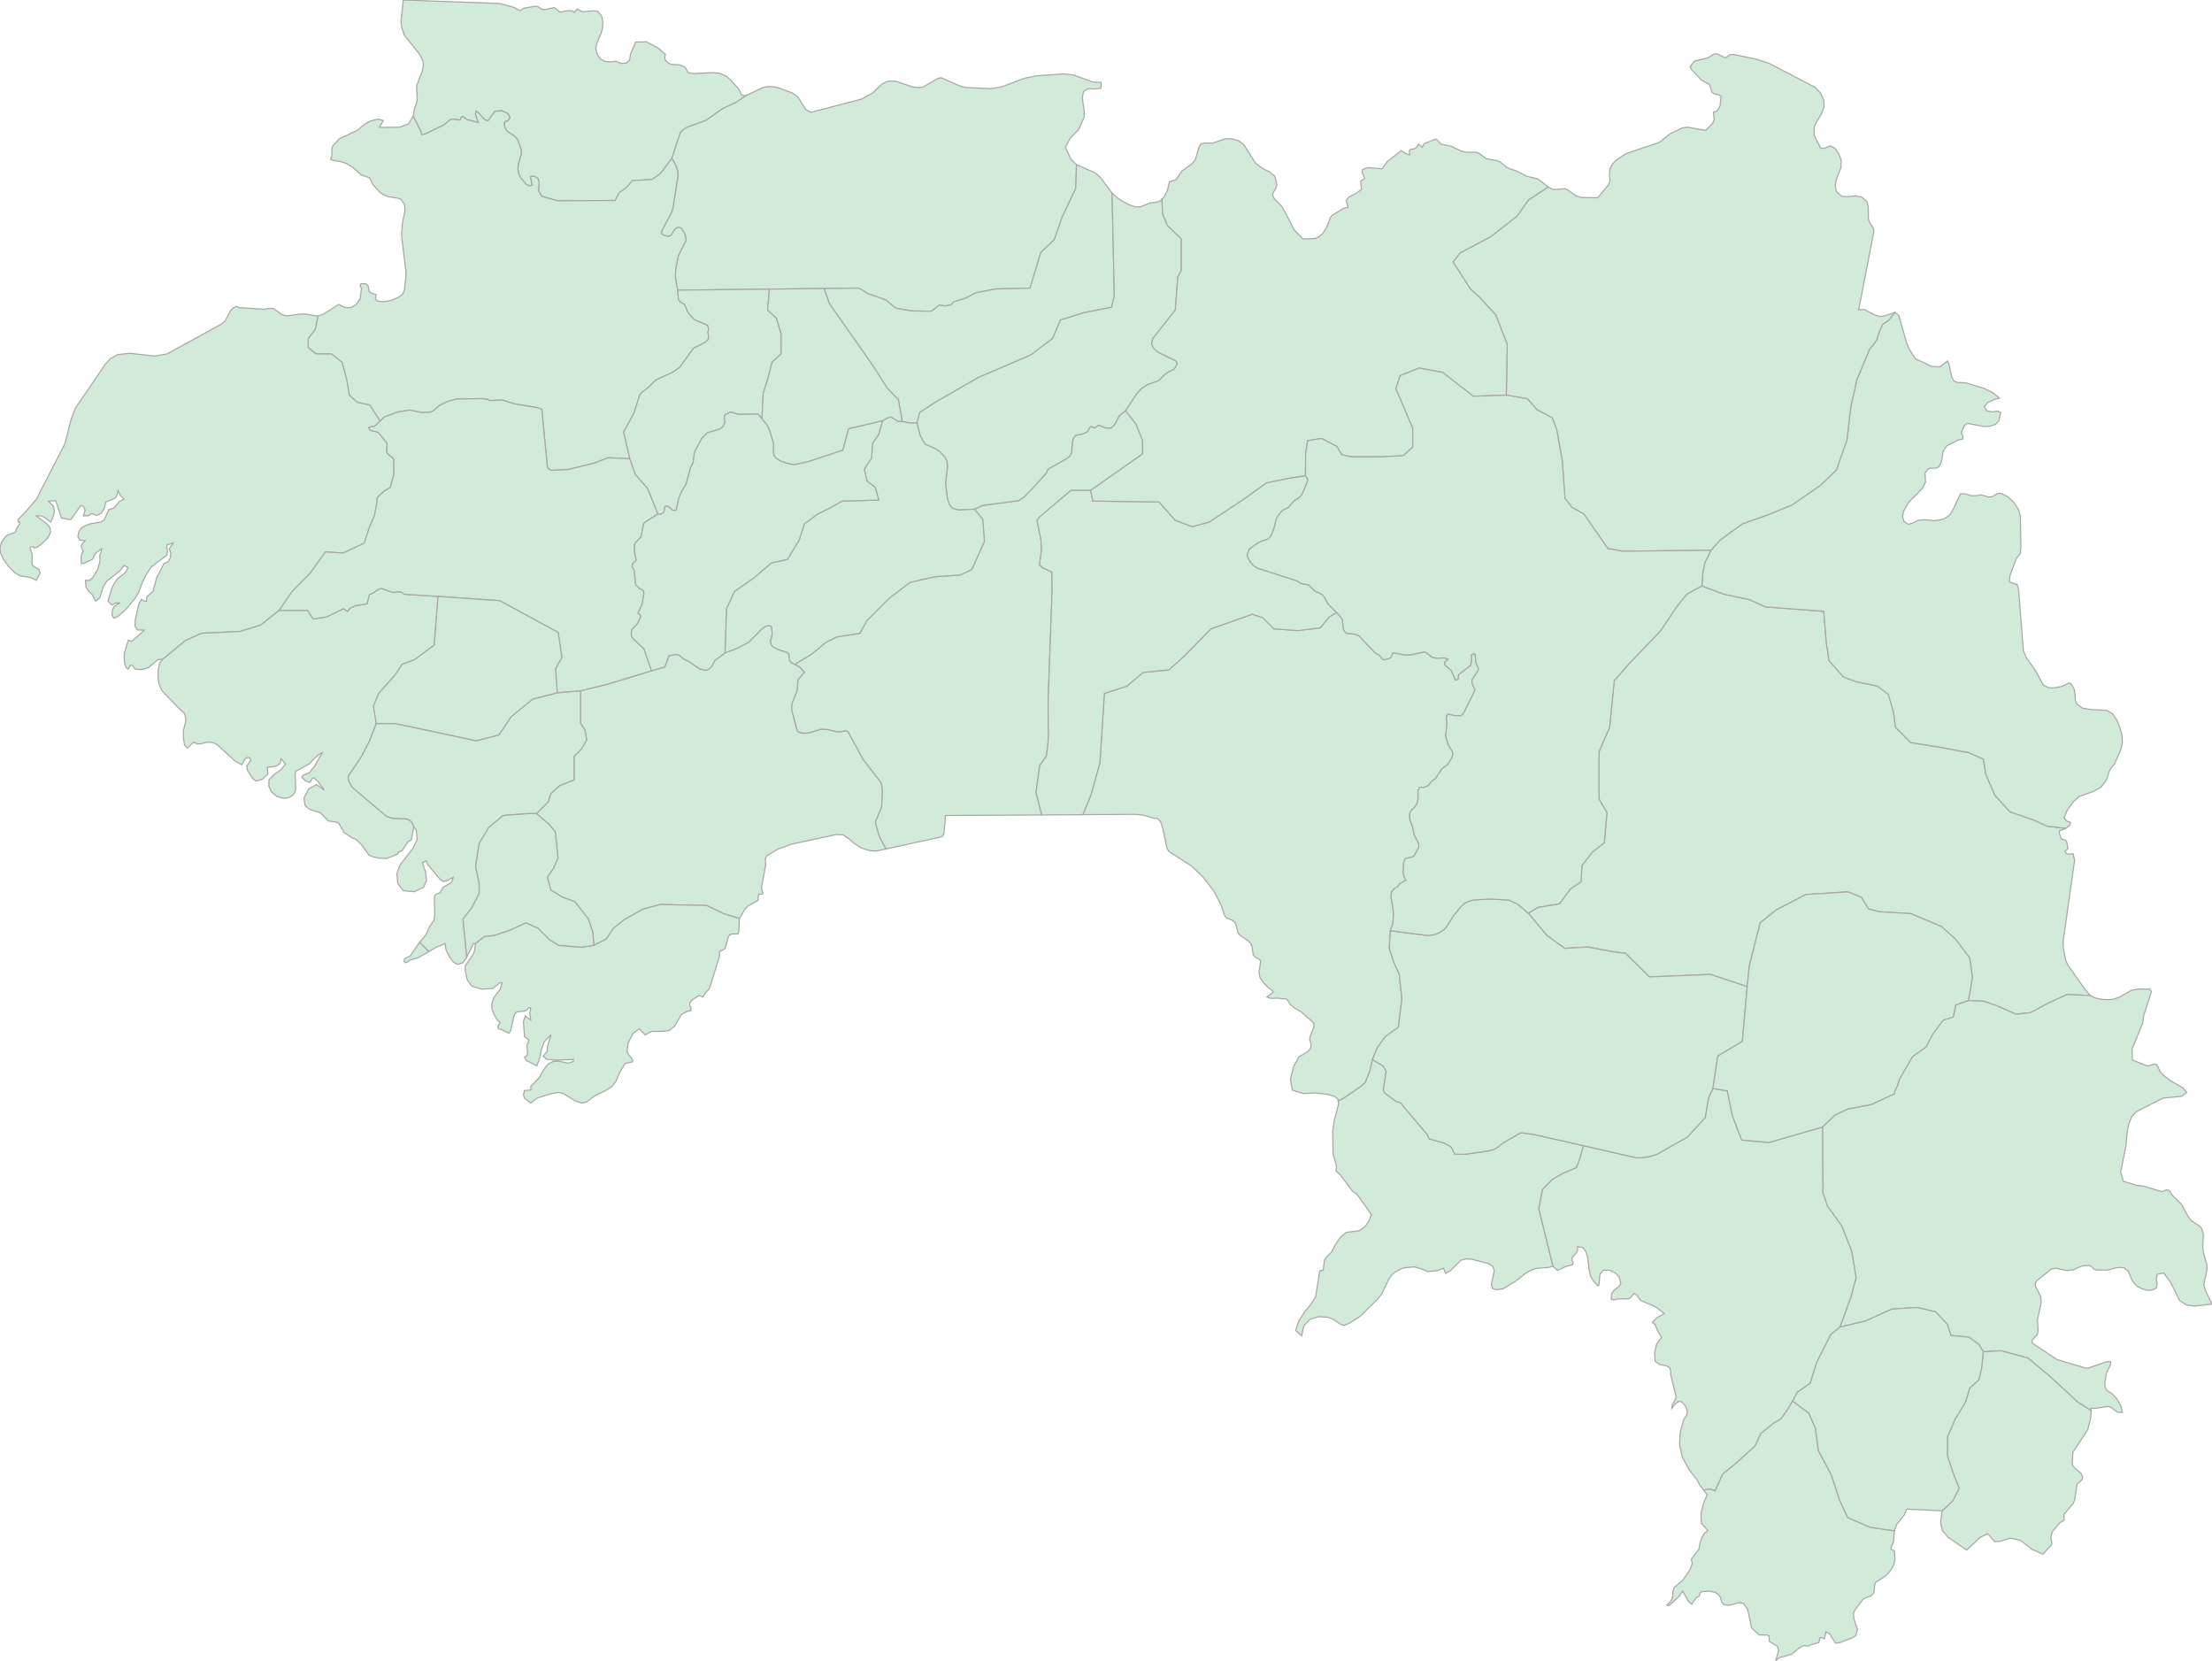 <svg xmlns="http://www.w3.org/2000/svg" xmlns:xlink="http://www.w3.org/1999/xlink" width="500.0" height="375.327" viewBox="0.0 0.0 500.0 375.327" preserveAspectRatio="xMinYMin meet"><g transform="matrix(1,0,0,-1,0,375.327)"><g><g><path fill-rule="evenodd" fill="#D2EBD9" stroke="#A6A6A6" stroke-width="0.25" opacity="1" d="M 244.774,191.211 L 256.676,191.286 L 258.376,191.098 L 260.676,190.422 L 261.626,190.31 L 262.326,189.672 L 262.826,188.133 L 263.776,183.628 L 264.276,182.84 L 269.277,179.649 L 272.027,176.984 L 274.377,173.944 L 275.978,170.866 L 276.778,168.539 L 277.178,167.9 L 278.678,167.262 L 279.078,166.887 L 279.378,166.361 L 279.828,164.56 L 280.328,163.922 L 282.078,162.72 L 282.728,162.045 L 282.978,161.444 L 283.278,159.567 L 283.778,158.967 L 284.478,158.629 L 284.978,158.179 L 284.578,155.513 L 284.828,154.312 L 285.579,153.261 L 286.579,152.173 L 287.629,151.46 L 287.779,151.084 L 286.379,149.996 L 287.229,149.695 L 288.879,149.733 L 290.879,149.508 L 291.679,148.306 L 292.479,147.593 L 294.079,146.655 L 296.93,144.14 L 297.03,143.277 L 296.08,140.912 L 296.08,140.311 L 296.38,139.148 L 296.28,138.547 L 295.73,137.721 L 293.629,136.482 L 292.429,134.343 L 291.679,131.415 L 292.129,128.938 L 294.579,128.187 L 297.38,128.3 L 300.03,127.999 L 301.63,127.549 L 302.43,126.911 L 302.48,126.46 L 303.93,127.249 L 307.681,129.839 L 308.631,130.702 L 309.631,133.217 L 310.231,135.844 L 311.381,138.66 L 313.231,141.137 L 316.082,143.164 L 316.882,149.545 L 316.282,155.101 L 315.032,157.953 L 314.031,161.031 L 314.281,164.973 L 314.831,166.549 L 314.981,168.276 L 314.981,169.252 L 314.431,172.593 L 314.531,173.756 L 315.182,174.507 L 315.882,174.92 L 316.432,175.595 L 317.782,176.384 L 317.382,177.172 L 317.182,178.11 L 317.282,180.288 L 317.482,180.963 L 317.782,181.339 L 319.032,181.564 L 319.632,181.864 L 320.732,183.929 L 320.682,184.754 L 319.682,186.594 L 319.282,188.583 L 318.682,190.085 L 318.632,191.473 L 319.082,192.262 L 319.682,192.75 L 320.382,193.876 L 320.582,195.039 L 320.532,196.616 L 320.882,197.404 L 321.932,197.367 L 322.832,197.779 L 323.682,198.793 L 324.482,199.356 L 325.933,201.571 L 327.233,202.509 L 328.233,204.123 L 328.383,204.761 L 328.283,205.55 L 327.333,207.013 L 326.783,208.965 L 327.083,211.668 L 326.933,213.432 L 327.333,213.92 L 328.783,213.582 L 330.083,213.545 L 330.533,213.77 L 330.983,214.408 L 333.183,218.875 L 333.383,219.551 L 332.733,220.902 L 332.733,221.653 L 334.133,223.83 L 334.183,224.318 L 333.633,225.556 L 333.433,227.433 L 333.133,227.621 L 332.583,227.283 L 332.633,226.157 L 332.433,224.956 L 329.683,222.854 L 329.583,221.84 L 328.983,221.615 L 328.083,223.755 L 326.633,224.993 L 326.533,225.594 L 327.333,226.345 L 326.433,226.645 L 324.632,226.57 L 323.632,226.833 L 322.482,227.771 L 321.932,227.996 L 318.832,227.321 L 317.532,227.321 L 314.881,227.809 L 314.381,226.758 L 313.881,226.457 L 312.681,226.195 L 311.781,227.246 L 310.731,227.846 L 307.231,231.6 L 306.231,232.013 L 304.38,232.2 L 304.08,232.426 L 303.68,233.101 L 303.43,235.241 L 303.03,235.917 L 302.13,236.892 L 300.48,235.917 L 298.43,233.439 L 293.379,232.801 L 287.929,233.214 L 285.479,235.691 L 283.078,236.517 L 273.727,233.214 L 267.877,227.246 L 264.226,223.942 L 258.376,223.342 L 254.725,220.264 L 249.625,218.612 L 248.625,202.96 L 246.625,195.753 L 244.774,191.211 z" /><path fill-rule="evenodd" fill="#D2EBD9" stroke="#A6A6A6" stroke-width="0.25" opacity="1" d="M 200.27,183.441 L 198.77,186.331 L 197.97,188.996 L 197.92,189.634 L 199.17,192.599 L 199.32,193.313 L 199.47,196.653 L 199.22,198.38 L 195.12,203.673 L 191.719,209.941 L 191.219,210.167 L 189.869,209.941 L 188.869,210.016 L 187.019,210.467 L 185.619,210.542 L 182.968,209.716 L 181.668,209.603 L 180.518,209.866 L 180.218,210.167 L 178.968,214.859 L 178.968,215.797 L 179.118,216.548 L 180.218,219.288 L 180.368,221.653 L 181.868,223.417 L 180.718,224.618 L 179.668,225.181 L 178.818,225.594 L 178.468,226.157 L 178.318,227.508 L 177.818,227.921 L 175.918,228.522 L 174.617,229.197 L 174.267,229.761 L 174.167,230.474 L 174.567,231.9 L 174.417,233.664 L 173.967,233.965 L 173.067,233.777 L 172.317,233.289 L 169.167,230.136 L 166.567,228.785 L 163.866,227.771 L 161.566,226.044 L 160.816,224.618 L 160.266,224.093 L 159.516,223.83 L 158.166,224.168 L 155.716,225.819 L 154.615,226.382 L 153.515,227.246 L 152.865,227.433 L 151.215,227.133 L 150.265,224.581 L 147.265,223.717 L 137.264,220.677 L 131.213,219.213 L 131.213,211.818 L 132.213,210.354 L 132.613,208.102 L 131.413,206.038 L 129.763,204.386 L 129.763,199.056 L 126.513,197.817 L 124.512,195.978 L 123.912,194.101 L 121.262,191.436 L 124.112,188.996 L 125.513,187.344 L 126.113,181.376 L 125.113,179.124 L 123.712,177.059 L 124.512,174.169 L 127.163,172.555 L 129.963,171.504 L 133.013,167.6 L 134.013,164.522 L 134.213,161.669 L 137.064,163.096 L 138.664,165.536 L 141.314,167.6 L 145.365,169.852 L 149.215,170.903 L 159.716,170.678 L 163.566,168.839 L 167.117,167.713 L 168.417,169.89 L 169.017,170.528 L 171.367,171.842 L 171.417,172.93 L 171.567,173.268 L 172.217,173.231 L 172.467,173.381 L 172.117,174.695 L 173.067,179.762 L 173.017,181.376 L 173.417,181.977 L 175.818,183.403 L 178.868,184.529 L 189.019,186.706 L 190.569,186.631 L 191.769,185.843 L 193.019,184.754 L 194.619,183.741 L 195.87,183.29 L 196.97,183.028 L 198.12,182.99 L 200.27,183.441 z" /><path fill-rule="evenodd" fill="#D2EBD9" stroke="#A6A6A6" stroke-width="0.25" opacity="1" d="M 235.474,191.136 L 234.173,196.24 L 235.024,202.284 L 236.524,204.461 L 236.974,208.14 L 236.924,217.036 L 237.824,241.922 L 237.774,246.051 L 235.674,246.99 L 234.973,247.665 L 235.424,250.931 L 235.324,253.146 L 234.423,257.725 L 234.973,258.476 L 242.074,264.482 L 246.525,264.482 L 258.276,272.74 L 258.276,275.78 L 256.776,279.496 L 254.425,282.499 L 253.025,281.411 L 251.875,279.271 L 251.125,278.595 L 250.025,278.595 L 248.325,279.234 L 247.425,278.595 L 246.675,278.971 L 246.275,278.671 L 246.025,278.07 L 245.625,277.657 L 244.574,277.207 L 243.174,276.944 L 242.674,276.381 L 242.424,275.555 L 242.224,273.115 L 241.874,272.289 L 241.174,271.726 L 236.874,269.286 L 236.474,268.386 L 233.373,264.932 L 231.473,263.018 L 230.323,262.192 L 222.122,261.103 L 220.272,260.24 L 222.122,257.95 L 222.522,252.996 L 219.672,246.614 L 217.022,245.376 L 211.171,244.963 L 205.721,243.724 L 200.87,240.008 L 195.97,235.091 L 194.369,232.2 L 189.119,231.375 L 186.669,230.136 L 183.418,227.471 L 179.668,225.181 L 180.718,224.618 L 181.868,223.417 L 180.368,221.653 L 180.218,219.288 L 179.118,216.548 L 178.968,215.797 L 178.968,214.859 L 180.218,210.167 L 180.518,209.866 L 181.668,209.603 L 182.968,209.716 L 185.619,210.542 L 187.019,210.467 L 188.869,210.016 L 189.869,209.941 L 191.219,210.167 L 191.719,209.941 L 195.12,203.673 L 199.22,198.38 L 199.47,196.653 L 199.32,193.313 L 199.17,192.599 L 197.92,189.634 L 197.97,188.996 L 198.77,186.331 L 200.27,183.441 L 212.921,186.218 L 213.371,186.856 L 213.721,191.023 L 235.474,191.136 z" /><path fill-rule="evenodd" fill="#D2EBD9" stroke="#A6A6A6" stroke-width="0.25" opacity="1" d="M 244.774,191.211 L 246.625,195.753 L 248.625,202.96 L 249.625,218.612 L 254.725,220.264 L 258.376,223.342 L 264.226,223.942 L 267.877,227.246 L 273.727,233.214 L 283.078,236.517 L 285.479,235.691 L 287.929,233.214 L 293.379,232.801 L 298.43,233.439 L 300.48,235.917 L 302.13,236.892 L 300.23,238.769 L 299.38,240.346 L 298.78,241.021 L 297.13,241.81 L 295.78,243.161 L 294.029,243.461 L 293.179,244.062 L 284.228,246.915 L 283.328,247.515 L 282.778,248.116 L 282.028,249.392 L 281.928,250.03 L 282.428,251.269 L 284.178,252.508 L 285.079,252.996 L 286.529,253.446 L 286.979,253.821 L 287.429,254.497 L 288.029,256.074 L 288.479,257.95 L 289.029,258.964 L 289.929,259.977 L 291.179,260.615 L 292.679,262.267 L 293.629,262.793 L 294.029,263.205 L 294.479,263.919 L 295.68,266.922 L 295.08,267.822 L 291.379,267.259 L 286.279,266.208 L 280.828,262.305 L 273.327,257.35 L 269.477,256.299 L 265.627,257.763 L 261.976,261.892 L 247.025,262.079 L 246.525,264.482 L 242.074,264.482 L 234.973,258.476 L 234.423,257.725 L 235.324,253.146 L 235.424,250.931 L 234.973,247.665 L 235.674,246.99 L 237.774,246.051 L 237.824,241.922 L 236.924,217.036 L 236.974,208.14 L 236.524,204.461 L 235.024,202.284 L 234.173,196.24 L 235.474,191.136 L 244.774,191.211 z" /><path fill-rule="evenodd" fill="#D2EBD9" stroke="#A6A6A6" stroke-width="0.25" opacity="1" d="M 167.117,167.713 L 163.566,168.839 L 159.716,170.678 L 149.215,170.903 L 145.365,169.852 L 141.314,167.6 L 138.664,165.536 L 137.064,163.096 L 134.213,161.669 L 131.413,161.257 L 126.313,161.669 L 124.312,162.871 L 121.662,165.536 L 118.862,166.774 L 115.412,165.16 L 111.761,163.922 L 109.511,163.696 L 107.461,162.082 L 107.361,160.806 L 107.011,159.718 L 105.161,157.015 L 105.161,155.964 L 105.611,153.899 L 106.611,152.473 L 108.911,151.76 L 111.411,151.947 L 113.011,153.224 L 113.511,153.224 L 113.061,151.76 L 111.611,149.845 L 111.161,148.532 L 111.211,147.255 L 111.711,145.942 L 112.361,144.853 L 113.011,144.253 L 112.511,143.239 L 112.761,142.789 L 113.461,142.601 L 115.012,141.813 L 115.462,142.488 L 116.162,145.641 L 116.462,146.355 L 116.962,146.655 L 118.562,146.805 L 119.112,147.068 L 119.512,147.556 L 119.962,147.556 L 119.762,146.279 L 119.962,144.778 L 118.762,145.716 L 118.312,144.44 L 118.562,141.024 L 119.512,140.311 L 119.312,139.448 L 119.062,139.148 L 119.262,137.346 L 119.112,136.708 L 118.562,136.37 L 119.012,135.619 L 121.362,134.456 L 122.062,136.445 L 122.412,138.247 L 123.062,139.936 L 124.562,141.475 L 123.712,138.66 L 123.712,137.796 L 122.762,136.595 L 123.612,135.919 L 125.513,135.732 L 129.613,135.882 L 129.613,135.431 L 128.413,135.056 L 126.213,135.507 L 125.013,135.431 L 123.862,134.793 L 123.062,133.78 L 121.812,131.678 L 119.962,129.763 L 120.012,128.975 L 118.562,128.863 L 118.312,127.849 L 118.612,127.061 L 119.962,126.047 L 121.562,127.211 L 124.512,128.112 L 126.263,128.45 L 127.313,128.187 L 129.913,126.573 L 131.413,126.047 L 132.463,126.198 L 134.513,127.699 L 137.114,128.975 L 138.314,129.763 L 139.214,130.89 L 140.114,133.029 L 141.314,134.981 L 143.014,135.356 L 142.964,135.919 L 142.014,137.046 L 141.714,137.721 L 142.014,139.711 L 143.114,141.813 L 144.514,142.789 L 145.815,141.437 L 147.315,142.226 L 149.915,142.226 L 151.315,142.451 L 152.465,143.389 L 154.065,146.092 L 155.216,146.692 L 156.166,146.955 L 156.216,147.481 L 155.916,148.081 L 155.916,148.644 L 156.466,149.357 L 157.966,150.333 L 158.916,149.996 L 159.366,150.821 L 160.366,151.91 L 162.666,159.305 L 162.616,160.243 L 163.866,160.919 L 164.616,163.471 L 164.916,164.034 L 165.567,164.259 L 166.767,164.222 L 167.017,164.822 L 167.117,167.713 z" /><path fill-rule="evenodd" fill="#D2EBD9" stroke="#A6A6A6" stroke-width="0.25" opacity="1" d="M 302.48,126.46 L 302.58,125.86 L 301.53,121.843 L 301.23,119.478 L 301.33,114.486 L 302.08,111.896 L 302.03,110.62 L 302.93,109.832 L 305.681,106.153 L 306.731,105.402 L 309.981,100.86 L 309.431,99.396 L 308.531,98.083 L 307.281,97.182 L 304.33,96.806 L 303.03,95.718 L 301.98,94.254 L 300.93,92.265 L 299.88,91.289 L 299.38,90.463 L 299.08,88.211 L 298.33,88.136 L 297.38,82.242 L 296.38,80.591 L 295.13,79.127 L 293.579,76.837 L 292.879,74.622 L 294.229,73.421 L 294.729,75.711 L 296.08,77.137 L 297.98,77.738 L 300.23,77.625 L 301.23,77.212 L 303.13,75.974 L 303.88,75.786 L 305.081,76.312 L 307.481,77.851 L 311.431,81.754 L 312.281,82.805 L 313.881,86.146 L 314.531,87.085 L 315.332,87.835 L 317.182,88.774 L 319.682,88.999 L 321.532,88.473 L 322.682,87.948 L 324.882,88.136 L 326.283,88.699 L 326.783,87.535 L 327.933,88.211 L 330.183,90.463 L 331.333,90.801 L 332.483,90.763 L 336.334,89.787 L 337.334,89.224 L 337.784,88.211 L 337.084,85.02 L 337.384,84.119 L 338.284,83.819 L 339.734,84.044 L 342.434,85.658 L 345.085,87.723 L 346.235,88.323 L 347.285,88.661 L 350.085,88.886 L 351.035,89.149 L 347.835,102.174 L 348.685,106.491 L 350.885,108.743 L 353.335,110.169 L 356.336,111.408 L 357.186,113.66 L 357.936,116.4 L 346.635,118.953 L 343.784,119.328 L 339.684,117.001 L 338.634,116.1 L 337.734,115.575 L 336.584,115.237 L 331.183,114.449 L 328.833,114.486 L 328.083,116.025 L 327.383,116.513 L 326.383,117.001 L 323.032,117.939 L 322.632,118.878 L 316.532,126.122 L 315.532,126.423 L 313.031,128.262 L 312.681,129.013 L 313.331,133.254 L 312.631,134.418 L 310.231,135.844 L 309.631,133.217 L 308.631,130.702 L 307.681,129.839 L 303.93,127.249 L 302.48,126.46 z" /><path fill-rule="evenodd" fill="#D2EBD9" stroke="#A6A6A6" stroke-width="0.25" opacity="1" d="M 466.997,188.133 L 462.846,188.583 L 459.646,190.009 L 454.345,191.849 L 450.945,195.565 L 448.895,200.294 L 448.295,203.785 L 445.045,205.212 L 438.544,206.45 L 431.893,207.501 L 428.443,210.992 L 428.043,214.296 L 426.843,218.387 L 424.392,220.264 L 419.542,221.277 L 416.692,222.328 L 413.441,226.007 L 412.841,229.948 L 412.241,237.155 L 399.09,238.169 L 395.44,239.82 L 389.589,241.059 L 384.688,242.898 L 381.288,241.059 L 378.838,237.981 L 375.388,232.801 L 368.087,225.181 L 364.886,221.503 L 363.836,210.992 L 361.436,205.437 L 361.436,194.739 L 363.236,191.661 L 362.636,184.867 L 359.986,182.802 L 357.586,179.724 L 357.386,176.046 L 354.935,174.394 L 352.535,171.091 L 347.635,170.265 L 345.485,168.914 L 349.635,163.922 L 353.685,160.994 L 358.936,161.294 L 364.636,160.206 L 367.437,159.868 L 372.837,154.538 L 386.639,155.101 L 394.939,152.323 L 395.44,157.128 L 397.89,166.774 L 401.49,169.665 L 408.191,173.156 L 417.692,173.756 L 420.742,172.555 L 422.392,169.852 L 424.992,169.252 L 431.893,168.839 L 438.794,165.949 L 441.994,163.096 L 445.245,158.779 L 445.845,154.462 L 444.944,149.207 L 448.395,149.02 L 451.295,148.044 L 455.696,146.092 L 458.996,146.467 L 462.996,148.607 L 467.247,150.559 L 472.497,150.333 L 471.397,151.572 L 467.447,157.165 L 466.947,158.254 L 466.397,161.031 L 466.347,162.533 L 468.947,180.926 L 468.597,182.39 L 467.347,182.277 L 467.097,182.39 L 466.797,182.99 L 467.447,183.516 L 467.147,185.055 L 466.947,185.43 L 465.947,185.693 L 465.497,186.969 L 465.547,187.57 L 466.997,188.133 z" /><path fill-rule="evenodd" fill="#D2EBD9" stroke="#A6A6A6" stroke-width="0.25" opacity="1" d="M 466.997,188.133 L 467.797,188.771 L 468.047,189.446 L 467.197,189.747 L 466.547,190.497 L 467.297,192.224 L 468.647,194.101 L 469.897,195.265 L 473.347,196.541 L 474.897,197.404 L 476.198,199.093 L 476.748,201.008 L 477.248,201.871 L 477.948,202.622 L 479.398,205.925 L 479.748,207.501 L 479.648,209.266 L 479.198,210.842 L 478.498,212.569 L 477.498,214.033 L 476.198,214.783 L 472.547,214.971 L 470.747,215.271 L 469.447,216.21 L 469.097,217.073 L 468.997,218.913 L 468.797,219.738 L 468.097,220.827 L 467.697,220.977 L 466.047,220.189 L 464.496,219.888 L 463.046,219.888 L 461.846,220.527 L 460.146,223.717 L 458.096,226.57 L 457.346,228.372 L 456.296,241.922 L 455.996,243.161 L 454.195,243.837 L 454.345,245.263 L 455.746,249.092 L 456.646,250.218 L 456.796,251.494 L 456.696,258.589 L 456.296,260.128 L 455.246,261.742 L 453.845,263.055 L 452.345,263.806 L 451.545,263.806 L 450.245,263.055 L 449.595,262.98 L 447.695,263.506 L 446.995,263.318 L 445.645,263.281 L 444.294,263.693 L 443.144,263.731 L 441.394,260.015 L 440.744,258.964 L 439.544,258.138 L 438.444,257.8 L 437.244,257.65 L 434.893,257.875 L 433.593,257.725 L 432.393,257.125 L 431.343,256.824 L 430.343,257.537 L 430.043,258.626 L 430.293,259.827 L 431.443,261.817 L 434.543,264.97 L 435.244,266.359 L 435.144,268.461 L 435.794,269.286 L 436.344,269.512 L 437.694,269.512 L 438.294,269.849 L 438.844,270.938 L 439.244,273.378 L 440.044,274.579 L 442.494,275.818 L 443.644,276.118 L 443.744,276.606 L 443.344,277.619 L 444.044,279.158 L 444.694,279.646 L 448.495,278.933 L 449.845,279.008 L 451.095,279.421 L 451.845,280.322 L 452.245,282.124 L 451.545,282.424 L 450.345,282.236 L 449.095,282.462 L 448.545,283.475 L 449.345,284.376 L 450.745,285.014 L 451.945,285.352 L 450.445,286.591 L 448.445,287.567 L 444.344,288.805 L 442.494,288.88 L 441.694,289.181 L 441.144,290.194 L 440.594,292.897 L 440.194,293.76 L 438.494,292.409 L 436.644,292.521 L 432.993,294.211 L 431.493,296.5 L 430.943,297.889 L 429.193,304.083 L 428.293,304.721 L 426.893,302.919 L 425.543,302.018 L 424.792,300.329 L 424.192,298.452 L 422.542,296.275 L 419.742,289.556 L 418.342,283.363 L 417.492,275.93 L 415.092,269.099 L 411.441,265.608 L 405.141,261.254 L 399.69,259.001 L 393.839,256.937 L 388.739,253.221 L 386.739,250.969 L 385.339,248.078 L 384.888,245.789 L 384.688,242.898 L 389.589,241.059 L 395.44,239.82 L 399.09,238.169 L 412.241,237.155 L 412.841,229.948 L 413.441,226.007 L 416.692,222.328 L 419.542,221.277 L 424.392,220.264 L 426.843,218.387 L 428.043,214.296 L 428.443,210.992 L 431.893,207.501 L 438.544,206.45 L 445.045,205.212 L 448.295,203.785 L 448.895,200.294 L 450.945,195.565 L 454.345,191.849 L 459.646,190.009 L 462.846,188.583 L 466.997,188.133 z" /><path fill-rule="evenodd" fill="#D2EBD9" stroke="#A6A6A6" stroke-width="0.25" opacity="1" d="M 472.497,150.333 L 467.247,150.559 L 462.996,148.607 L 458.996,146.467 L 455.696,146.092 L 451.295,148.044 L 448.395,149.02 L 444.944,149.207 L 442.094,148.231 L 441.494,145.491 L 439.194,144.741 L 436.894,141.625 L 435.344,138.697 L 432.293,136.52 L 429.293,131.34 L 428.943,130.026 L 428.343,128.863 L 428.193,128.112 L 422.892,125.672 L 417.692,124.696 L 414.791,123.345 L 411.941,120.605 L 412.041,105.853 L 413.041,102.775 L 416.292,98.27 L 418.542,92.565 L 419.542,86.597 L 418.342,82.092 L 415.892,75.373 L 421.742,76.8 L 427.643,79.465 L 433.293,79.84 L 437.544,78.827 L 440.194,75.974 L 440.994,73.496 L 445.045,73.121 L 447.295,71.469 L 448.295,69.818 L 452.345,70.043 L 458.396,68.391 L 463.296,64.3 L 469.747,58.369 L 472.697,56.492 L 472.597,57.055 L 473.597,57.018 L 476.448,57.468 L 477.098,57.281 L 478.598,56.192 L 479.748,56.079 L 479.398,57.581 L 478.548,59.082 L 477.448,60.321 L 476.198,61.072 L 475.798,62.048 L 475.798,63.061 L 476.198,65.163 L 477.098,66.927 L 477.048,67.603 L 476.198,67.566 L 472.147,66.177 L 471.497,66.102 L 464.896,68.091 L 459.346,71.807 L 459.396,72.52 L 460.496,73.684 L 460.696,74.472 L 460.546,77.025 L 461.396,80.891 L 461.296,82.317 L 460.096,84.645 L 460.096,85.47 L 460.496,85.958 L 463.746,88.548 L 464.696,88.699 L 467.097,88.173 L 468.497,88.323 L 470.697,89.224 L 472.097,89.337 L 472.647,89.149 L 473.397,88.473 L 473.847,88.286 L 476.198,88.248 L 478.198,88.774 L 479.248,88.886 L 480.198,88.736 L 481.048,88.06 L 481.848,86.184 L 482.398,85.283 L 483.098,84.645 L 484.098,84.082 L 485.199,83.744 L 486.299,83.706 L 487.449,84.232 L 487.599,85.208 L 487.399,86.334 L 487.649,87.347 L 489.099,87.61 L 490.549,85.658 L 492.699,81.379 L 494.199,80.403 L 496.05,80.14 L 500.0,80.591 L 498.6,83.481 L 498.15,84.945 L 498.85,88.286 L 498.85,89.449 L 498.05,92.302 L 497.9,93.728 L 498.05,96.356 L 497.7,97.632 L 497.2,98.195 L 495.3,99.472 L 494.699,100.222 L 493.099,103.15 L 490.999,105.215 L 490.499,106.078 L 490.049,106.378 L 489.649,106.378 L 488.649,106.003 L 484.598,107.242 L 483.098,107.392 L 479.998,108.33 L 479.348,110.432 L 480.548,116.363 L 480.848,119.704 L 481.198,121.318 L 481.848,122.969 L 482.848,124.058 L 488.899,127.136 L 493.149,127.549 L 494.299,128.412 L 493.449,129.463 L 490.649,131.04 L 489.149,132.203 L 488.399,132.954 L 487.499,134.718 L 486.949,134.831 L 485.449,134.38 L 481.998,135.769 L 481.948,138.247 L 484.348,144.177 L 484.548,145.754 L 486.299,151.197 L 485.949,151.797 L 483.198,151.797 L 481.748,151.497 L 479.198,150.033 L 477.798,149.508 L 476.598,149.395 L 475.098,149.47 L 473.597,149.77 L 472.497,150.333 z" /><path fill-rule="evenodd" fill="#D2EBD9" stroke="#A6A6A6" stroke-width="0.25" opacity="1" d="M 472.697,56.492 L 469.747,58.369 L 463.296,64.3 L 458.396,68.391 L 452.345,70.043 L 448.295,69.818 L 447.895,65.952 L 447.295,63.474 L 445.245,61.635 L 444.244,58.369 L 441.994,54.691 L 440.194,50.599 L 440.194,46.32 L 441.394,42.641 L 442.844,38.963 L 441.394,36.11 L 438.994,33.858 L 438.644,31.305 L 439.044,29.429 L 440.344,27.89 L 444.544,24.999 L 447.595,27.852 L 449.295,28.715 L 450.895,26.876 L 452.145,26.989 L 454.545,27.702 L 456.796,27.139 L 459.346,25.149 L 461.796,24.061 L 463.746,26.238 L 463.796,26.726 L 463.546,27.815 L 463.896,29.128 L 465.547,31.118 L 466.597,31.793 L 466.497,33.032 L 468.647,35.547 L 468.997,36.523 L 469.497,39.864 L 470.647,40.915 L 470.747,41.59 L 470.397,42.341 L 468.897,43.617 L 468.397,44.331 L 468.547,47.071 L 471.897,52.176 L 472.597,54.841 L 472.697,56.492 z" /><path fill-rule="evenodd" fill="#D2EBD9" stroke="#A6A6A6" stroke-width="0.25" opacity="1" d="M 168.717,353.781 L 167.667,353.781 L 166.967,355.207 L 165.117,357.309 L 163.966,358.21 L 162.666,358.773 L 161.266,358.923 L 156.916,358.698 L 155.566,358.886 L 154.865,360.125 L 153.765,360.65 L 151.765,360.8 L 151.115,361.025 L 150.415,361.701 L 150.265,362.264 L 150.415,363.015 L 148.765,364.479 L 146.115,365.868 L 143.664,365.83 L 142.514,363.09 L 142.314,361.739 L 141.564,361.063 L 140.414,360.988 L 139.214,361.476 L 137.914,361.326 L 136.764,361.438 L 135.764,361.964 L 134.963,363.09 L 134.663,364.441 L 134.913,365.567 L 135.914,367.932 L 136.214,369.096 L 136.264,370.485 L 135.964,371.798 L 135.114,372.737 L 134.063,372.887 L 131.663,372.662 L 130.463,373.3 L 129.813,372.512 L 129.313,372.887 L 128.863,372.925 L 127.763,372.849 L 126.663,372.549 L 125.313,373.6 L 123.112,373.15 L 122.512,373.225 L 121.662,373.788 L 121.112,373.938 L 118.512,373.488 L 118.162,373.375 L 117.812,373 L 117.462,372.962 L 116.212,373.638 L 112.961,374.539 L 91.159,375.327 L 90.659,370.785 L 90.759,369.246 L 91.409,367.369 L 94.809,363.09 L 95.56,361.664 L 95.71,360.5 L 95.46,359.299 L 94.159,355.883 L 94.309,353.03 L 94.209,352.204 L 93.709,350.891 L 93.409,349.051 L 95.21,345.448 L 95.31,344.885 L 96.11,345.035 L 100.26,347.062 L 101.76,348.263 L 102.36,348.376 L 104.01,348.188 L 104.31,348.864 L 104.71,348.939 L 105.561,348.301 L 108.111,347.625 L 107.461,349.577 L 107.611,350.215 L 108.261,349.727 L 109.561,348.263 L 110.311,348 L 111.861,350.177 L 113.461,350.29 L 114.811,349.652 L 115.262,348.714 L 114.811,348.075 L 114.261,347.888 L 113.961,347.587 L 114.111,346.499 L 114.661,345.636 L 116.312,344.547 L 116.962,343.834 L 117.762,341.694 L 117.862,340.606 L 117.162,338.278 L 117.062,337.152 L 117.212,336.101 L 117.712,335.125 L 118.812,333.774 L 119.512,333.361 L 120.312,333.436 L 119.912,335.426 L 120.712,335.501 L 121.612,334.975 L 121.862,334.149 L 121.712,332.197 L 122.462,330.959 L 126.013,329.945 L 139.064,330.02 L 139.964,331.785 L 141.564,332.911 L 142.964,334.525 L 147.365,334.75 L 149.265,336.064 L 151.865,339.517 L 153.815,345.41 L 154.415,345.973 L 155.316,346.574 L 159.566,348.113 L 163.416,350.816 L 166.517,352.242 L 168.717,353.781 z" /><path fill-rule="evenodd" fill="#D2EBD9" stroke="#A6A6A6" stroke-width="0.25" opacity="1" d="M 243.324,338.128 L 242.074,339.292 L 240.824,342.07 L 241.924,344.097 L 243.824,346.086 L 245.075,348.826 L 245.075,350.403 L 244.624,353.143 L 244.924,354.682 L 245.975,355.282 L 247.575,355.207 L 248.875,355.395 L 248.875,356.709 L 247.025,356.784 L 242.574,358.398 L 240.324,358.623 L 234.523,358.21 L 231.723,357.685 L 226.523,355.733 L 223.972,355.282 L 218.472,355.545 L 217.072,355.845 L 212.771,357.76 L 212.021,357.61 L 208.721,355.695 L 207.821,355.508 L 206.371,355.658 L 202.32,357.009 L 200.67,356.972 L 199.42,356.371 L 197.22,354.306 L 194.719,352.918 L 183.318,349.952 L 182.218,350.478 L 180.318,353.443 L 179.118,354.306 L 176.218,355.395 L 174.767,355.733 L 173.617,355.77 L 172.467,355.545 L 168.717,353.781 L 166.517,352.242 L 163.416,350.816 L 159.566,348.113 L 155.316,346.574 L 154.415,345.973 L 153.815,345.41 L 151.865,339.517 L 152.815,337.865 L 153.165,336.702 L 153.265,335.726 L 152.115,328.331 L 151.815,327.318 L 149.515,323.039 L 149.515,322.588 L 149.815,322.25 L 151.115,321.837 L 151.815,322.288 L 152.365,323.301 L 152.765,323.677 L 153.165,323.902 L 153.615,323.902 L 153.965,323.752 L 154.665,322.701 L 154.965,321.95 L 155.066,320.974 L 153.315,317.521 L 152.715,314.293 L 152.665,312.603 L 153.165,309.751 L 173.917,309.976 L 186.269,310.126 L 194.169,310.201 L 196.17,308.962 L 200.22,307.536 L 202.47,305.659 L 205.921,305.059 L 210.571,304.984 L 212.321,306.372 L 213.621,306.185 L 214.921,306.41 L 215.622,307.086 L 218.272,307.949 L 220.672,309.188 L 225.123,310.013 L 232.823,310.201 L 235.274,318.271 L 238.324,321.162 L 240.124,326.342 L 243.174,332.761 L 243.324,338.128 z" /><path fill-rule="evenodd" fill="#D2EBD9" stroke="#A6A6A6" stroke-width="0.25" opacity="1" d="M 351.035,89.149 L 351.985,88.248 L 352.585,88.398 L 353.785,89.036 L 355.486,89.524 L 355.586,89.975 L 355.336,90.5 L 355.336,91.063 L 356.286,92.152 L 356.586,92.715 L 356.586,93.578 L 357.736,93.391 L 358.436,92.527 L 358.836,91.326 L 359.236,88.136 L 359.536,86.934 L 360.236,85.733 L 361.186,84.72 L 361.436,84.907 L 361.636,87.31 L 362.436,88.248 L 363.786,88.248 L 365.137,87.61 L 365.987,86.709 L 366.387,85.245 L 365.837,84.457 L 364.936,83.819 L 364.286,82.956 L 364.186,81.717 L 364.786,81.529 L 365.837,81.754 L 368.087,81.792 L 368.587,82.055 L 369.387,83.031 L 369.937,82.655 L 370.837,81.417 L 374.187,79.99 L 376.188,78.451 L 374.637,77.588 L 373.487,76.462 L 374.137,75.899 L 374.737,74.435 L 375.538,73.159 L 375.438,72.821 L 375.088,72.52 L 374.437,71.469 L 373.987,69.517 L 374.137,67.678 L 375.088,66.965 L 376.738,66.627 L 377.388,66.289 L 377.638,65.464 L 377.638,64.675 L 378.838,59.758 L 378.738,59.045 L 377.988,57.806 L 377.888,57.018 L 378.688,58.031 L 379.438,58.594 L 380.138,58.519 L 380.938,57.581 L 381.288,56.83 L 381.388,56.155 L 381.238,55.441 L 380.638,54.616 L 379.788,51.65 L 379.638,48.797 L 380.288,45.945 L 381.838,43.129 L 383.588,40.877 L 384.188,39.714 L 385.089,38.55 L 386.489,38.775 L 387.689,38.362 L 389.439,42.228 L 391.789,44.068 L 396.74,48.535 L 397.99,51.312 L 400.99,53.715 L 402.54,54.616 L 404.04,56.718 L 405.191,58.669 L 406.291,60.696 L 409.191,62.686 L 410.641,67.378 L 413.841,73.722 L 415.892,75.373 L 418.342,82.092 L 419.542,86.597 L 418.542,92.565 L 416.292,98.27 L 413.041,102.775 L 412.041,105.853 L 411.941,120.605 L 399.84,117.114 L 393.689,117.677 L 391.589,123.157 L 390.439,128.788 L 387.189,129.313 L 386.189,127.211 L 385.439,122.744 L 381.438,118.352 L 374.587,114.486 L 372.987,113.961 L 371.137,113.66 L 369.887,113.66 L 357.936,116.4 L 357.186,113.66 L 356.336,111.408 L 353.335,110.169 L 350.885,108.743 L 348.685,106.491 L 347.835,102.174 L 351.035,89.149 z" /><path fill-rule="evenodd" fill="#D2EBD9" stroke="#A6A6A6" stroke-width="0.25" opacity="1" d="M 385.089,38.55 L 385.889,37.499 L 385.139,35.735 L 384.488,33.332 L 384.588,31.043 L 386.039,29.391 L 385.289,28.828 L 384.738,27.927 L 384.338,26.914 L 383.988,25.112 L 382.288,22.935 L 382.538,21.959 L 381.988,20.532 L 380.438,18.243 L 378.438,16.516 L 378.138,15.69 L 378.138,14.752 L 377.938,13.964 L 377.538,13.25 L 376.788,12.612 L 377.038,12.425 L 377.588,12.687 L 379.588,14.602 L 380.338,15.728 L 381.638,13.438 L 382.388,12.762 L 383.438,14.264 L 384.138,14.602 L 384.288,15.315 L 384.588,15.578 L 386.339,15.728 L 387.739,15.427 L 388.339,15.052 L 388.789,14.489 L 389.239,13.138 L 389.689,12.65 L 390.739,12.5 L 393.039,13.1 L 394.039,12.988 L 395.04,11.599 L 395.94,7.357 L 397.64,5.818 L 399.54,5.781 L 399.89,5.518 L 399.94,4.354 L 401.79,3.228 L 402.04,2.327 L 401.39,0.0 L 402.19,0.676 L 404.94,1.426 L 406.691,2.89 L 407.641,3.416 L 408.791,3.303 L 409.341,3.603 L 411.141,4.091 L 411.341,5.18 L 411.641,5.255 L 412.391,4.955 L 412.741,6.531 L 413.591,6.006 L 414.891,3.979 L 415.792,4.054 L 418.692,5.18 L 419.442,5.63 L 419.892,6.982 L 419.042,9.497 L 418.942,10.66 L 419.242,11.374 L 421.092,13.851 L 421.692,14.226 L 422.792,14.564 L 423.392,15.09 L 423.642,15.69 L 423.742,17.079 L 423.992,17.717 L 426.243,19.181 L 427.393,20.42 L 428.093,21.659 L 428.343,23.01 L 428.243,24.586 L 428.093,24.887 L 427.493,25.112 L 427.443,25.525 L 428.043,26.989 L 428.193,29.353 L 422.742,30.142 L 417.642,32.356 L 415.792,36.41 L 413.991,41.928 L 411.041,47.484 L 410.341,52.664 L 408.841,55.967 L 405.191,58.669 L 404.04,56.718 L 402.54,54.616 L 400.99,53.715 L 397.99,51.312 L 396.74,48.535 L 391.789,44.068 L 389.439,42.228 L 387.689,38.362 L 386.489,38.775 L 385.089,38.55 z" /><path fill-rule="evenodd" fill="#D2EBD9" stroke="#A6A6A6" stroke-width="0.25" opacity="1" d="M 438.994,33.858 L 441.394,36.11 L 442.844,38.963 L 441.394,42.641 L 440.194,46.32 L 440.194,50.599 L 441.994,54.691 L 444.244,58.369 L 445.245,61.635 L 447.295,63.474 L 447.895,65.952 L 448.295,69.818 L 447.295,71.469 L 445.045,73.121 L 440.994,73.496 L 440.194,75.974 L 437.544,78.827 L 433.293,79.84 L 427.643,79.465 L 421.742,76.8 L 415.892,75.373 L 413.841,73.722 L 410.641,67.378 L 409.191,62.686 L 406.291,60.696 L 405.191,58.669 L 408.841,55.967 L 410.341,52.664 L 411.041,47.484 L 413.991,41.928 L 415.792,36.41 L 417.642,32.356 L 422.742,30.142 L 428.193,29.353 L 428.693,30.742 L 430.443,32.919 L 430.993,34.271 L 438.994,33.858 z" /><path fill-rule="evenodd" fill="#D2EBD9" stroke="#A6A6A6" stroke-width="0.25" opacity="1" d="M 93.409,349.051 L 92.309,347.325 L 90.309,346.574 L 85.759,346.536 L 86.659,348.075 L 85.509,348.413 L 83.658,347.963 L 82.358,347.212 L 80.758,345.861 L 76.658,343.946 L 75.158,342.257 L 75.008,341.544 L 75.008,340.08 L 74.707,339.329 L 75.258,339.067 L 77.008,338.804 L 78.358,338.353 L 79.658,337.565 L 81.658,335.801 L 83.508,335.163 L 84.358,333.549 L 85.809,331.935 L 86.609,331.372 L 87.709,330.884 L 90.109,330.508 L 90.709,330.208 L 91.459,329.044 L 91.559,327.768 L 90.959,324.953 L 90.759,322.1 L 91.759,313.992 L 91.759,312.754 L 91.409,309.788 L 91.059,308.887 L 90.009,308.099 L 88.359,307.423 L 86.659,307.123 L 85.259,307.311 L 84.858,307.799 L 85.009,308.775 L 84.008,309.037 L 83.458,309.413 L 83.208,310.764 L 82.658,311.215 L 81.608,311.215 L 81.408,310.839 L 81.708,310.089 L 81.408,307.836 L 80.508,306.523 L 79.358,305.809 L 78.008,305.809 L 76.558,306.523 L 73.107,304.345 L 71.857,303.895 L 71.257,300.892 L 69.657,298.828 L 69.657,296.763 L 71.457,295.337 L 74.907,295.337 L 77.308,293.46 L 78.358,289.556 L 78.958,286.028 L 80.758,284.376 L 83.608,283.775 L 85.909,280.134 L 86.909,281.11 L 90.059,282.236 L 92.609,282.649 L 95.31,282.086 L 97.21,282.161 L 97.81,282.387 L 99.46,283.738 L 101.11,284.564 L 103.11,285.127 L 108.961,285.239 L 110.261,285.052 L 110.611,284.789 L 113.611,284.902 L 116.362,284.038 L 121.112,283.25 L 122.462,282.837 L 123.712,269.887 L 123.812,269.549 L 124.512,269.024 L 128.413,269.211 L 134.313,270.638 L 137.514,271.876 L 142.364,271.651 L 140.964,277.695 L 143.264,281.861 L 144.614,286.065 L 144.964,286.553 L 146.415,287.642 L 148.265,289.443 L 152.165,291.245 L 153.665,292.334 L 156.766,296.613 L 159.316,297.927 L 160.016,298.527 L 160.216,299.015 L 160.016,300.216 L 160.166,300.967 L 159.966,301.793 L 156.966,303.107 L 155.616,304.571 L 154.715,306.56 L 153.815,307.086 L 153.365,307.649 L 153.165,309.751 L 152.665,312.603 L 152.715,314.293 L 153.315,317.521 L 155.066,320.974 L 154.965,321.95 L 154.665,322.701 L 153.965,323.752 L 153.615,323.902 L 153.165,323.902 L 152.765,323.677 L 152.365,323.301 L 151.815,322.288 L 151.115,321.837 L 149.815,322.25 L 149.515,322.588 L 149.515,323.039 L 151.815,327.318 L 152.115,328.331 L 153.265,335.726 L 153.165,336.702 L 152.815,337.865 L 151.865,339.517 L 149.265,336.064 L 147.365,334.75 L 142.964,334.525 L 141.564,332.911 L 139.964,331.785 L 139.064,330.02 L 126.013,329.945 L 122.462,330.959 L 121.712,332.197 L 121.862,334.149 L 121.612,334.975 L 120.712,335.501 L 119.912,335.426 L 120.312,333.436 L 119.512,333.361 L 118.812,333.774 L 117.712,335.125 L 117.212,336.101 L 117.062,337.152 L 117.162,338.278 L 117.862,340.606 L 117.762,341.694 L 116.962,343.834 L 116.312,344.547 L 114.661,345.636 L 114.111,346.499 L 113.961,347.587 L 114.261,347.888 L 114.811,348.075 L 115.262,348.714 L 114.811,349.652 L 113.461,350.29 L 111.861,350.177 L 110.311,348 L 109.561,348.263 L 108.261,349.727 L 107.611,350.215 L 107.461,349.577 L 108.111,347.625 L 105.561,348.301 L 104.71,348.939 L 104.31,348.864 L 104.01,348.188 L 102.36,348.376 L 101.76,348.263 L 100.26,347.062 L 96.11,345.035 L 95.31,344.885 L 95.21,345.448 L 93.409,349.051 z" /><path fill-rule="evenodd" fill="#D2EBD9" stroke="#A6A6A6" stroke-width="0.25" opacity="1" d="M 71.857,303.895 L 68.907,304.345 L 67.857,304.345 L 64.856,303.933 L 63.756,304.195 L 61.956,305.509 L 61.256,305.659 L 59.706,305.434 L 54.055,305.809 L 53.355,306.072 L 52.605,305.659 L 52.105,305.096 L 50.855,302.731 L 50.005,302.056 L 37.754,295.337 L 34.953,294.849 L 29.353,295.487 L 26.603,295.187 L 24.952,294.286 L 23.752,292.934 L 17.052,283.1 L 16.052,280.51 L 14.701,275.105 L 8.251,262.53 L 5.951,259.827 L 4.05,257.875 L 4.15,257.312 L 4.45,257.35 L 4.45,256.937 L 3.65,255.736 L 3.6,255.248 L 3.3,254.985 L 1.5,254.309 L 0.45,252.996 L 0.0,251.719 L 0.1,250.406 L 0.8,248.904 L 1.9,247.365 L 3.35,245.864 L 4.55,245.188 L 7.001,244.775 L 8.201,244.175 L 9.101,245.864 L 8.801,246.614 L 7.551,247.365 L 7.251,247.74 L 7.251,250.068 L 6.801,251.494 L 6.951,251.719 L 7.251,251.757 L 7.601,251.719 L 7.751,251.494 L 8.301,251.607 L 9.501,252.47 L 10.801,253.746 L 11.451,255.023 L 11.251,256.149 L 10.451,257.05 L 8.201,258.739 L 9.251,258.739 L 10.051,258.401 L 11.451,257.35 L 11.951,258.401 L 12.301,259.64 L 12.101,260.878 L 10.951,262.079 L 12.601,262.154 L 13.901,258.251 L 16.002,257.875 L 18.252,261.066 L 18.852,260.916 L 19.252,260.052 L 18.852,258.739 L 20.002,258.776 L 20.652,259.264 L 21.852,258.814 L 22.902,259.339 L 23.602,260.503 L 23.902,261.854 L 26.003,262.718 L 26.353,263.205 L 26.703,264.444 L 27.203,263.356 L 28.053,262.53 L 27.003,261.967 L 25.703,260.465 L 24.602,260.165 L 23.552,257.8 L 22.752,257.35 L 20.402,256.937 L 19.202,256.486 L 18.352,255.961 L 17.802,255.098 L 17.602,254.047 L 18.002,253.258 L 19.302,253.146 L 18.702,252.583 L 18.402,252.02 L 18.452,251.419 L 18.852,250.781 L 18.502,250.18 L 18.352,249.505 L 18.352,247.966 L 18.852,247.966 L 20.802,248.867 L 21.102,249.167 L 21.302,249.805 L 21.702,250.368 L 22.952,251.306 L 22.852,250.556 L 22.552,249.843 L 22.602,248.491 L 22.052,246.577 L 20.952,244.775 L 20.202,244.137 L 19.302,244.175 L 19.452,242.598 L 20.102,241.66 L 20.952,240.796 L 21.602,239.445 L 22.552,240.233 L 23.352,242.786 L 24.152,243.987 L 27.153,246.352 L 28.053,247.515 L 28.953,247.065 L 28.303,245.864 L 26.453,244.437 L 25.753,243.349 L 25.203,242.185 L 24.402,239.445 L 25.303,238.582 L 26.253,239.107 L 27.153,239.032 L 26.403,238.732 L 25.803,238.244 L 25.453,237.493 L 25.303,236.442 L 25.703,235.616 L 26.603,235.954 L 28.503,237.643 L 30.403,239.933 L 31.353,241.434 L 32.153,243.649 L 33.053,245.488 L 34.203,247.215 L 37.704,249.843 L 37.854,250.931 L 37.654,251.682 L 37.804,252.207 L 39.154,252.62 L 38.254,251.306 L 38.604,250.368 L 38.504,249.279 L 38.004,248.341 L 37.054,247.966 L 35.404,244.7 L 34.553,241.622 L 33.203,240.496 L 33.103,239.445 L 32.653,239.445 L 31.953,239.858 L 31.403,238.919 L 30.553,235.091 L 30.503,233.814 L 31.053,232.951 L 32.653,232.914 L 29.753,230.361 L 29.003,230.624 L 28.103,227.809 L 28.053,226.57 L 28.203,225.369 L 28.553,224.393 L 28.953,224.093 L 29.453,224.956 L 29.903,224.956 L 30.453,224.168 L 31.503,223.98 L 32.653,224.13 L 33.603,224.468 L 35.704,226.27 L 36.754,226.307 L 41.904,230.549 L 45.555,232.2 L 54.255,232.613 L 58.906,234.04 L 63.106,237.38 L 66.107,241.735 L 70.157,245.826 L 73.557,250.593 L 77.558,250.331 L 82.308,252.545 L 83.558,256.261 L 84.658,258.851 L 85.259,261.967 L 85.209,262.605 L 85.459,263.055 L 86.759,264.257 L 88.209,265.157 L 89.059,268.235 L 89.009,271.388 L 88.909,271.726 L 87.559,272.852 L 87.409,273.265 L 87.509,274.804 L 87.409,275.255 L 85.509,277.619 L 83.708,278.07 L 83.358,278.746 L 84.708,279.008 L 85.909,280.134 L 83.608,283.775 L 80.758,284.376 L 78.958,286.028 L 78.358,289.556 L 77.308,293.46 L 74.907,295.337 L 71.457,295.337 L 69.657,296.763 L 69.657,298.828 L 71.257,300.892 L 71.857,303.895 z" /><path fill-rule="evenodd" fill="#D2EBD9" stroke="#A6A6A6" stroke-width="0.25" opacity="1" d="M 428.293,304.721 L 426.243,304.008 L 424.892,303.782 L 423.642,304.195 L 421.392,305.396 L 420.142,305.321 L 423.542,322.888 L 423.492,323.714 L 422.642,325.028 L 422.342,325.779 L 422.292,328.556 L 421.992,329.758 L 420.792,330.809 L 419.392,331.071 L 417.842,330.884 L 416.342,330.959 L 415.092,332.01 L 414.841,333.286 L 415.092,334.787 L 416.142,337.49 L 416.192,339.067 L 415.642,340.568 L 414.791,341.769 L 413.741,342.37 L 412.441,341.844 L 411.591,341.807 L 410.241,344.359 L 410.041,345.072 L 410.141,346.874 L 411.741,349.689 L 412.341,351.228 L 412.241,352.73 L 411.491,354.306 L 410.291,355.583 L 399.94,360.988 L 397.09,361.926 L 391.939,363.015 L 391.039,362.977 L 390.039,362.227 L 388.189,363.127 L 387.789,363.165 L 387.339,363.09 L 386.189,362.302 L 383.038,361.513 L 382.038,360.275 L 382.388,359.562 L 384.588,357.234 L 386.439,356.221 L 386.989,354.419 L 387.489,354.119 L 388.639,353.856 L 389.039,353.518 L 388.789,351.341 L 388.139,350.252 L 387.289,349.99 L 387.489,348.376 L 387.139,347.475 L 385.589,345.861 L 381.438,346.574 L 380.288,346.424 L 377.538,345.11 L 375.088,343.158 L 367.537,340.606 L 365.387,339.179 L 364.336,338.091 L 363.886,337.04 L 363.786,335.876 L 363.936,334.45 L 363.586,333.549 L 361.136,330.621 L 357.386,330.696 L 356.186,331.109 L 354.385,332.385 L 353.685,332.685 L 351.185,332.46 L 349.935,333.061 L 345.485,330.133 L 342.884,326.454 L 336.884,321.8 L 330.083,318.196 L 328.433,316.132 L 332.333,310.051 L 334.733,307.836 L 338.084,304.158 L 340.684,297.551 L 340.484,286.028 L 345.235,285.202 L 347.435,282.724 L 350.885,280.885 L 351.885,278.183 L 353.135,271.163 L 353.735,262.718 L 355.336,260.653 L 357.986,259.189 L 363.436,251.344 L 366.887,250.743 L 386.739,250.969 L 388.739,253.221 L 393.839,256.937 L 399.69,259.001 L 405.141,261.254 L 411.441,265.608 L 415.092,269.099 L 417.492,275.93 L 418.342,283.363 L 419.742,289.556 L 422.542,296.275 L 424.192,298.452 L 424.792,300.329 L 425.543,302.018 L 426.893,302.919 L 428.293,304.721 z" /><path fill-rule="evenodd" fill="#D2EBD9" stroke="#A6A6A6" stroke-width="0.25" opacity="1" d="M 243.324,338.128 L 243.174,332.761 L 240.124,326.342 L 238.324,321.162 L 235.274,318.271 L 232.823,310.201 L 225.123,310.013 L 220.672,309.188 L 218.272,307.949 L 215.622,307.086 L 214.921,306.41 L 213.621,306.185 L 212.321,306.372 L 210.571,304.984 L 205.921,305.059 L 202.47,305.659 L 200.22,307.536 L 196.17,308.962 L 194.169,310.201 L 186.269,310.126 L 187.469,306.71 L 197.32,292.672 L 200.62,287.492 L 203.07,285.014 L 203.92,280.097 L 205.621,279.722 L 207.271,279.759 L 207.921,282.124 L 211.371,284.376 L 221.072,289.969 L 233.023,295.111 L 237.924,298.828 L 239.724,302.994 L 244.974,304.646 L 251.275,305.884 L 251.875,308.55 L 251.375,331.672 L 248.675,335.313 L 247.475,336.289 L 243.324,338.128 z" /><path fill-rule="evenodd" fill="#D2EBD9" stroke="#A6A6A6" stroke-width="0.25" opacity="1" d="M 251.375,331.672 L 251.875,308.55 L 251.275,305.884 L 244.974,304.646 L 239.724,302.994 L 237.924,298.828 L 233.023,295.111 L 221.072,289.969 L 211.371,284.376 L 207.921,282.124 L 207.271,279.759 L 207.921,277.094 L 208.571,275.743 L 209.171,274.917 L 211.521,273.866 L 212.471,273.19 L 213.621,271.989 L 214.071,270.976 L 214.171,269.849 L 213.721,266.208 L 214.171,262.455 L 214.621,261.291 L 215.222,260.503 L 216.622,260.052 L 220.272,260.24 L 222.122,261.103 L 230.323,262.192 L 231.473,263.018 L 233.373,264.932 L 236.474,268.386 L 236.874,269.286 L 241.174,271.726 L 241.874,272.289 L 242.224,273.115 L 242.424,275.555 L 242.674,276.381 L 243.174,276.944 L 244.574,277.207 L 245.625,277.657 L 246.025,278.07 L 246.275,278.671 L 246.675,278.971 L 247.425,278.595 L 248.325,279.234 L 250.025,278.595 L 251.125,278.595 L 251.875,279.271 L 253.025,281.411 L 254.425,282.499 L 257.126,286.553 L 258.176,287.604 L 259.476,288.43 L 261.876,289.256 L 263.426,290.795 L 264.426,291.433 L 265.227,291.733 L 265.677,292.221 L 266.127,293.272 L 265.827,293.76 L 261.876,295.675 L 260.826,296.538 L 260.326,297.514 L 260.526,298.715 L 265.677,305.284 L 266.227,312.716 L 267.027,314.218 L 267.027,321.349 L 263.876,324.39 L 262.826,326.905 L 262.626,330.321 L 262.176,329.87 L 261.126,329.57 L 260.026,329.495 L 257.826,328.594 L 256.526,328.594 L 255.176,329.082 L 253.825,329.795 L 252.525,330.658 L 251.375,331.672 z" /><path fill-rule="evenodd" fill="#D2EBD9" stroke="#A6A6A6" stroke-width="0.25" opacity="1" d="M 349.935,333.061 L 347.635,334.9 L 345.035,335.501 L 342.684,336.739 L 341.384,337.115 L 340.584,337.528 L 339.234,338.616 L 338.384,339.029 L 335.884,339.48 L 334.433,340.606 L 333.783,340.906 L 331.633,340.906 L 330.333,341.169 L 327.983,342.295 L 325.733,342.745 L 324.982,343.609 L 324.482,343.871 L 321.882,342.858 L 321.482,342.032 L 320.632,342.783 L 320.232,341.994 L 319.582,341.657 L 318.982,341.619 L 318.582,341.319 L 318.632,340.343 L 317.632,340.681 L 316.732,341.281 L 313.531,338.766 L 312.431,337.19 L 309.181,337.453 L 307.981,337.002 L 307.881,336.326 L 308.481,334.975 L 307.581,334.412 L 307.731,332.498 L 306.381,331.522 L 305.031,330.884 L 304.28,330.058 L 304.73,328.519 L 303.68,328.219 L 301.08,326.642 L 300.58,325.966 L 300.33,324.99 L 299.73,323.714 L 298.98,322.551 L 298.28,321.912 L 297.28,321.425 L 294.529,321.312 L 292.579,323.339 L 289.829,328.594 L 288.029,330.433 L 287.679,331.184 L 287.779,331.747 L 288.479,332.948 L 288.629,333.549 L 288.179,335.501 L 286.979,336.477 L 285.429,337.227 L 283.828,338.429 L 281.128,342.67 L 279.928,343.533 L 278.278,343.984 L 276.928,343.946 L 274.027,342.97 L 272.427,343.008 L 271.527,342.82 L 271.027,342.145 L 270.177,339.179 L 269.377,338.278 L 267.177,336.702 L 265.877,334.75 L 264.326,334.224 L 263.876,332.235 L 263.176,330.884 L 262.626,330.321 L 262.826,326.905 L 263.876,324.39 L 267.027,321.349 L 267.027,314.218 L 266.227,312.716 L 265.677,305.284 L 260.526,298.715 L 260.326,297.514 L 260.826,296.538 L 261.876,295.675 L 265.827,293.76 L 266.127,293.272 L 265.677,292.221 L 265.227,291.733 L 264.426,291.433 L 263.426,290.795 L 261.876,289.256 L 259.476,288.43 L 258.176,287.604 L 257.126,286.553 L 254.425,282.499 L 256.776,279.496 L 258.276,275.78 L 258.276,272.74 L 246.525,264.482 L 247.025,262.079 L 261.976,261.892 L 265.627,257.763 L 269.477,256.299 L 273.327,257.35 L 280.828,262.305 L 286.279,266.208 L 291.379,267.259 L 295.08,267.822 L 295.13,272.815 L 295.58,275.743 L 298.73,276.231 L 302.18,274.429 L 303.28,272.552 L 305.431,272.064 L 311.681,272.064 L 317.182,272.327 L 319.332,274.279 L 319.332,278.595 L 315.532,287.492 L 316.482,290.419 L 320.782,292.146 L 326.083,291.17 L 333.033,285.765 L 340.484,286.028 L 340.684,297.551 L 338.084,304.158 L 334.733,307.836 L 332.333,310.051 L 328.433,316.132 L 330.083,318.196 L 336.884,321.8 L 342.884,326.454 L 345.485,330.133 L 349.935,333.061 z" /><path fill-rule="evenodd" fill="#D2EBD9" stroke="#A6A6A6" stroke-width="0.25" opacity="1" d="M 93.709,188.17 L 93.109,189.446 L 92.559,189.972 L 91.859,190.272 L 88.809,190.385 L 87.359,190.835 L 79.658,197.367 L 78.908,198.68 L 78.708,199.544 L 78.808,200.032 L 81.658,204.236 L 83.558,207.914 L 85.059,211.818 L 84.408,215.722 L 85.609,218.612 L 89.259,222.704 L 90.909,225.181 L 93.709,226.232 L 98.16,229.535 L 99.01,240.533 L 91.459,241.021 L 90.759,241.509 L 90.009,241.585 L 88.759,241.434 L 86.359,242.298 L 85.659,242.223 L 84.158,241.209 L 83.508,241.021 L 82.958,238.882 L 80.358,238.431 L 79.208,237.943 L 78.558,237.193 L 78.208,237.305 L 77.708,237.793 L 73.757,235.879 L 70.807,235.429 L 69.507,237.38 L 63.106,237.38 L 58.906,234.04 L 54.255,232.613 L 45.555,232.2 L 41.904,230.549 L 36.754,226.307 L 36.104,225.444 L 35.754,223.867 L 35.754,222.141 L 35.954,220.677 L 36.654,219.175 L 40.804,214.859 L 41.654,214.145 L 41.954,213.245 L 42.004,212.381 L 41.454,210.167 L 41.454,208.628 L 41.704,206.976 L 42.354,206.225 L 43.754,207.576 L 44.654,207.164 L 45.555,207.239 L 46.455,207.539 L 47.455,207.576 L 48.405,207.389 L 49.105,207.013 L 53.155,203.297 L 54.655,202.472 L 55.406,203.823 L 56.056,204.161 L 56.406,204.011 L 56.706,203.523 L 55.756,202.171 L 55.956,201.158 L 57.156,199.356 L 57.856,198.793 L 59.356,199.243 L 60.556,200.407 L 60.406,201.946 L 61.506,201.984 L 62.556,202.246 L 63.306,202.809 L 63.556,203.823 L 64.556,202.659 L 63.556,201.421 L 61.906,200.219 L 60.806,199.093 L 60.756,197.704 L 61.356,196.391 L 62.556,195.34 L 64.106,194.889 L 65.207,195.039 L 66.107,195.527 L 66.657,196.24 L 66.857,197.029 L 66.707,200.182 L 66.857,201.008 L 69.857,202.659 L 71.907,204.724 L 72.857,205.212 L 71.057,202.096 L 69.907,200.67 L 68.457,200.069 L 68.257,199.619 L 69.057,198.831 L 70.057,198.493 L 70.557,199.356 L 70.957,199.544 L 71.857,198.718 L 73.307,196.766 L 71.507,198.005 L 69.757,196.991 L 68.707,194.964 L 68.957,193.275 L 69.957,192.412 L 72.407,191.624 L 74.257,189.784 L 75.958,189.559 L 76.558,189.296 L 77.758,187.157 L 79.558,185.993 L 80.558,185.543 L 81.708,184.454 L 83.458,182.014 L 84.458,181.639 L 85.709,181.376 L 87.359,181.301 L 89.709,182.202 L 90.009,182.427 L 89.959,182.69 L 90.909,183.103 L 92.209,185.055 L 92.959,185.505 L 93.509,188.395 L 93.709,188.17 z" /><path fill-rule="evenodd" fill="#D2EBD9" stroke="#A6A6A6" stroke-width="0.25" opacity="1" d="M 94.859,162.383 L 96.91,160.243 L 98.56,161.219 L 100.61,162.082 L 100.81,160.693 L 101.51,159.23 L 102.41,157.953 L 103.36,157.353 L 104.61,157.728 L 105.511,159.042 L 104.66,167.6 L 106.711,170.265 L 108.311,173.343 L 108.311,175.633 L 107.511,179.537 L 108.311,184.679 L 110.511,188.358 L 113.761,191.023 L 119.262,191.436 L 121.262,191.436 L 123.912,194.101 L 124.512,195.978 L 126.513,197.817 L 129.763,199.056 L 129.763,204.386 L 131.413,206.038 L 132.613,208.102 L 132.213,210.354 L 131.213,211.818 L 131.213,219.213 L 125.963,218.762 L 120.412,217.336 L 115.512,213.32 L 112.761,209.228 L 107.661,207.914 L 89.309,211.818 L 85.059,211.818 L 83.558,207.914 L 81.658,204.236 L 78.808,200.032 L 78.708,199.544 L 78.908,198.68 L 79.658,197.367 L 87.359,190.835 L 88.809,190.385 L 91.859,190.272 L 92.559,189.972 L 93.109,189.446 L 93.709,188.17 L 94.059,187.87 L 94.309,185.618 L 93.209,183.403 L 90.409,179.837 L 89.709,177.848 L 89.909,175.671 L 91.159,174.019 L 93.609,173.794 L 95.71,174.77 L 96.41,176.271 L 96.21,178.223 L 95.46,180.363 L 96.36,180.775 L 96.61,180.025 L 99.56,176.496 L 100.21,176.083 L 101.06,176.309 L 102.46,177.059 L 102.06,175.896 L 100.11,174.77 L 99.51,173.568 L 98.56,173.231 L 98.26,172.893 L 98.16,172.405 L 98.26,168.501 L 98.11,167.413 L 97.06,165.798 L 96.26,163.997 L 94.859,162.383 z" /><path fill-rule="evenodd" fill="#D2EBD9" stroke="#A6A6A6" stroke-width="0.25" opacity="1" d="M 96.91,160.243 L 94.859,162.383 L 92.709,159.267 L 91.459,158.667 L 91.309,158.103 L 91.559,157.766 L 92.109,157.878 L 92.709,158.329 L 94.559,158.892 L 96.91,160.243 z" /><path fill-rule="evenodd" fill="#D2EBD9" stroke="#A6A6A6" stroke-width="0.25" opacity="1" d="M 107.461,162.082 L 109.511,163.696 L 111.761,163.922 L 115.412,165.16 L 118.862,166.774 L 121.662,165.536 L 124.312,162.871 L 126.313,161.669 L 131.413,161.257 L 134.213,161.669 L 134.013,164.522 L 133.013,167.6 L 129.963,171.504 L 127.163,172.555 L 124.512,174.169 L 123.712,177.059 L 125.113,179.124 L 126.113,181.376 L 125.513,187.344 L 124.112,188.996 L 121.262,191.436 L 119.262,191.436 L 113.761,191.023 L 110.511,188.358 L 108.311,184.679 L 107.511,179.537 L 108.311,175.633 L 108.311,173.343 L 106.711,170.265 L 104.66,167.6 L 105.511,159.042 L 107.011,162.082 L 107.461,162.082 z" /><path fill-rule="evenodd" fill="#D2EBD9" stroke="#A6A6A6" stroke-width="0.25" opacity="1" d="M 345.485,168.914 L 342.984,171.016 L 341.034,171.917 L 336.784,172.142 L 333.433,171.954 L 332.333,171.767 L 331.083,171.204 L 330.233,170.415 L 328.533,168.351 L 327.083,166.024 L 326.383,165.235 L 325.433,164.56 L 324.182,164.072 L 322.882,163.884 L 314.281,164.973 L 314.031,161.031 L 315.032,157.953 L 316.282,155.101 L 316.882,149.545 L 316.082,143.164 L 313.231,141.137 L 311.381,138.66 L 310.231,135.844 L 312.631,134.418 L 313.331,133.254 L 312.681,129.013 L 313.031,128.262 L 315.532,126.423 L 316.532,126.122 L 322.632,118.878 L 323.032,117.939 L 326.383,117.001 L 327.383,116.513 L 328.083,116.025 L 328.833,114.486 L 331.183,114.449 L 336.584,115.237 L 337.734,115.575 L 338.634,116.1 L 339.684,117.001 L 343.784,119.328 L 346.635,118.953 L 357.936,116.4 L 369.887,113.66 L 371.137,113.66 L 372.987,113.961 L 374.587,114.486 L 381.438,118.352 L 385.439,122.744 L 386.189,127.211 L 387.189,129.313 L 388.289,136.633 L 393.839,139.973 L 394.939,152.323 L 386.639,155.101 L 372.837,154.538 L 367.437,159.868 L 364.636,160.206 L 358.936,161.294 L 353.685,160.994 L 349.635,163.922 L 345.485,168.914 z" /><path fill-rule="evenodd" fill="#D2EBD9" stroke="#A6A6A6" stroke-width="0.25" opacity="1" d="M 387.189,129.313 L 390.439,128.788 L 391.589,123.157 L 393.689,117.677 L 399.84,117.114 L 411.941,120.605 L 414.791,123.345 L 417.692,124.696 L 422.892,125.672 L 428.193,128.112 L 428.343,128.863 L 428.943,130.026 L 429.293,131.34 L 432.293,136.52 L 435.344,138.697 L 436.894,141.625 L 439.194,144.741 L 441.494,145.491 L 442.094,148.231 L 444.944,149.207 L 445.845,154.462 L 445.245,158.779 L 441.994,163.096 L 438.794,165.949 L 431.893,168.839 L 424.992,169.252 L 422.392,169.852 L 420.742,172.555 L 417.692,173.756 L 408.191,173.156 L 401.49,169.665 L 397.89,166.774 L 395.44,157.128 L 394.939,152.323 L 393.839,139.973 L 388.289,136.633 L 387.189,129.313 z" /><path fill-rule="evenodd" fill="#D2EBD9" stroke="#A6A6A6" stroke-width="0.25" opacity="1" d="M 142.364,271.651 L 137.514,271.876 L 134.313,270.638 L 128.413,269.211 L 124.512,269.024 L 123.812,269.549 L 123.712,269.887 L 122.462,282.837 L 121.112,283.25 L 116.362,284.038 L 113.611,284.902 L 110.611,284.789 L 110.261,285.052 L 108.961,285.239 L 103.11,285.127 L 101.11,284.564 L 99.46,283.738 L 97.81,282.387 L 97.21,282.161 L 95.31,282.086 L 92.609,282.649 L 90.059,282.236 L 86.909,281.11 L 85.909,280.134 L 84.708,279.008 L 83.358,278.746 L 83.708,278.07 L 85.509,277.619 L 87.409,275.255 L 87.509,274.804 L 87.409,273.265 L 87.559,272.852 L 88.909,271.726 L 89.009,271.388 L 89.059,268.235 L 88.209,265.157 L 86.759,264.257 L 85.459,263.055 L 85.209,262.605 L 85.259,261.967 L 84.658,258.851 L 83.558,256.261 L 82.308,252.545 L 77.558,250.331 L 73.557,250.593 L 70.157,245.826 L 66.107,241.735 L 63.106,237.38 L 69.507,237.38 L 70.807,235.429 L 73.757,235.879 L 77.708,237.793 L 78.208,237.305 L 78.558,237.193 L 79.208,237.943 L 80.358,238.431 L 82.958,238.882 L 83.508,241.021 L 84.158,241.209 L 85.659,242.223 L 86.359,242.298 L 88.759,241.434 L 90.009,241.585 L 90.759,241.509 L 91.459,241.021 L 99.01,240.533 L 112.961,239.558 L 126.163,232.388 L 127.013,226.758 L 125.563,224.168 L 125.963,218.762 L 131.213,219.213 L 137.264,220.677 L 147.265,223.717 L 145.565,228.71 L 143.314,230.774 L 142.914,231.3 L 142.664,231.975 L 142.864,233.101 L 144.014,234.227 L 144.814,235.841 L 144.864,236.254 L 144.214,236.742 L 145.115,238.657 L 145.565,241.134 L 145.415,241.847 L 144.514,242.373 L 143.814,243.048 L 143.664,243.386 L 143.364,246.464 L 142.864,247.253 L 143.064,247.966 L 143.814,248.716 L 143.464,250.406 L 143.414,252.17 L 143.564,252.583 L 144.914,254.009 L 145.465,256.937 L 145.865,257.35 L 148.715,259.152 L 146.415,264.932 L 143.614,268.123 L 142.364,271.651 z" /><path fill-rule="evenodd" fill="#D2EBD9" stroke="#A6A6A6" stroke-width="0.25" opacity="1" d="M 148.715,259.152 L 149.415,259.114 L 150.015,259.489 L 150.215,260.052 L 150.165,260.578 L 150.315,260.841 L 150.715,260.953 L 151.315,260.653 L 151.965,260.052 L 152.415,259.94 L 152.865,260.09 L 153.365,262.455 L 153.865,263.844 L 155.116,265.983 L 156.066,269.512 L 156.666,270.788 L 157.016,273.228 L 158.666,276.268 L 159.866,277.507 L 162.666,278.333 L 163.366,278.821 L 163.866,279.797 L 163.716,281.261 L 163.966,281.636 L 165.217,282.199 L 166.917,281.673 L 171.317,281.748 L 172.217,280.66 L 172.517,286.441 L 173.517,289.556 L 174.517,293.46 L 176.568,295.337 L 176.568,299.879 L 175.518,303.407 L 173.517,305.246 L 173.917,309.976 L 153.165,309.751 L 153.365,307.649 L 153.815,307.086 L 154.715,306.56 L 155.616,304.571 L 156.966,303.107 L 159.966,301.793 L 160.166,300.967 L 160.016,300.216 L 160.216,299.015 L 160.016,298.527 L 159.316,297.927 L 156.766,296.613 L 153.665,292.334 L 152.165,291.245 L 148.265,289.443 L 146.415,287.642 L 144.964,286.553 L 144.614,286.065 L 143.264,281.861 L 140.964,277.695 L 142.364,271.651 L 143.614,268.123 L 146.415,264.932 L 148.715,259.152 z" /><path fill-rule="evenodd" fill="#D2EBD9" stroke="#A6A6A6" stroke-width="0.25" opacity="1" d="M 207.271,279.759 L 205.621,279.722 L 203.92,280.097 L 202.97,280.097 L 201.42,281.11 L 200.62,280.885 L 199.47,280.21 L 198.62,277.169 L 197.22,275.105 L 197.02,271.801 L 195.37,269.324 L 195.97,266.621 L 197.82,265.195 L 198.62,262.305 L 190.319,262.079 L 187.869,260.653 L 184.868,259.189 L 181.818,256.937 L 180.618,253.221 L 177.968,248.904 L 174.317,248.078 L 170.467,244.775 L 166.017,241.66 L 164.216,237.756 L 163.866,227.771 L 166.567,228.785 L 169.167,230.136 L 172.317,233.289 L 173.067,233.777 L 173.967,233.965 L 174.417,233.664 L 174.567,231.9 L 174.167,230.474 L 174.267,229.761 L 174.617,229.197 L 175.918,228.522 L 177.818,227.921 L 178.318,227.508 L 178.468,226.157 L 178.818,225.594 L 179.668,225.181 L 183.418,227.471 L 186.669,230.136 L 189.119,231.375 L 194.369,232.2 L 195.97,235.091 L 200.87,240.008 L 205.721,243.724 L 211.171,244.963 L 217.022,245.376 L 219.672,246.614 L 222.522,252.996 L 222.122,257.95 L 220.272,260.24 L 216.622,260.052 L 215.222,260.503 L 214.621,261.291 L 214.171,262.455 L 213.721,266.208 L 214.171,269.849 L 214.071,270.976 L 213.621,271.989 L 212.471,273.19 L 211.521,273.866 L 209.171,274.917 L 208.571,275.743 L 207.921,277.094 L 207.271,279.759 z" /><path fill-rule="evenodd" fill="#D2EBD9" stroke="#A6A6A6" stroke-width="0.25" opacity="1" d="M 199.47,280.21 L 200.62,280.885 L 201.42,281.11 L 202.97,280.097 L 203.92,280.097 L 203.07,285.014 L 200.62,287.492 L 197.32,292.672 L 187.469,306.71 L 186.269,310.126 L 173.917,309.976 L 173.517,305.246 L 175.518,303.407 L 176.568,299.879 L 176.568,295.337 L 174.517,293.46 L 173.517,289.556 L 172.517,286.441 L 172.217,280.66 L 173.417,279.196 L 174.117,277.544 L 174.867,274.879 L 174.767,273.49 L 174.967,272.327 L 175.468,271.726 L 176.568,271.051 L 178.168,270.525 L 179.618,270.3 L 183.018,271.088 L 190.519,273.566 L 191.819,278.408 L 199.47,280.21 z" /><path fill-rule="evenodd" fill="#D2EBD9" stroke="#A6A6A6" stroke-width="0.25" opacity="1" d="M 199.47,280.21 L 191.819,278.408 L 190.519,273.566 L 183.018,271.088 L 179.618,270.3 L 178.168,270.525 L 176.568,271.051 L 175.468,271.726 L 174.967,272.327 L 174.767,273.49 L 174.867,274.879 L 174.117,277.544 L 173.417,279.196 L 172.217,280.66 L 171.317,281.748 L 166.917,281.673 L 165.217,282.199 L 163.966,281.636 L 163.716,281.261 L 163.866,279.797 L 163.366,278.821 L 162.666,278.333 L 159.866,277.507 L 158.666,276.268 L 157.016,273.228 L 156.666,270.788 L 156.066,269.512 L 155.116,265.983 L 153.865,263.844 L 153.365,262.455 L 152.865,260.09 L 152.415,259.94 L 151.965,260.052 L 151.315,260.653 L 150.715,260.953 L 150.315,260.841 L 150.165,260.578 L 150.215,260.052 L 150.015,259.489 L 149.415,259.114 L 148.715,259.152 L 145.865,257.35 L 145.465,256.937 L 144.914,254.009 L 143.564,252.583 L 143.414,252.17 L 143.464,250.406 L 143.814,248.716 L 143.064,247.966 L 142.864,247.253 L 143.364,246.464 L 143.664,243.386 L 143.814,243.048 L 144.514,242.373 L 145.415,241.847 L 145.565,241.134 L 145.115,238.657 L 144.214,236.742 L 144.864,236.254 L 144.814,235.841 L 144.014,234.227 L 142.864,233.101 L 142.664,231.975 L 142.914,231.3 L 143.314,230.774 L 145.565,228.71 L 147.265,223.717 L 150.265,224.581 L 151.215,227.133 L 152.865,227.433 L 153.515,227.246 L 154.615,226.382 L 155.716,225.819 L 158.166,224.168 L 159.516,223.83 L 160.266,224.093 L 160.816,224.618 L 161.566,226.044 L 163.866,227.771 L 164.216,237.756 L 166.017,241.66 L 170.467,244.775 L 174.317,248.078 L 177.968,248.904 L 180.618,253.221 L 181.818,256.937 L 184.868,259.189 L 187.869,260.653 L 190.319,262.079 L 198.62,262.305 L 197.82,265.195 L 195.97,266.621 L 195.37,269.324 L 197.02,271.801 L 197.22,275.105 L 198.62,277.169 L 199.47,280.21 z" /><path fill-rule="evenodd" fill="#D2EBD9" stroke="#A6A6A6" stroke-width="0.25" opacity="1" d="M 345.485,168.914 L 347.635,170.265 L 352.535,171.091 L 354.935,174.394 L 357.386,176.046 L 357.586,179.724 L 359.986,182.802 L 362.636,184.867 L 363.236,191.661 L 361.436,194.739 L 361.436,205.437 L 363.836,210.992 L 364.886,221.503 L 368.087,225.181 L 375.388,232.801 L 378.838,237.981 L 381.288,241.059 L 384.688,242.898 L 384.888,245.789 L 385.339,248.078 L 386.739,250.969 L 366.887,250.743 L 363.436,251.344 L 357.986,259.189 L 355.336,260.653 L 353.735,262.718 L 353.135,271.163 L 351.885,278.183 L 350.885,280.885 L 347.435,282.724 L 345.235,285.202 L 340.484,286.028 L 333.033,285.765 L 326.083,291.17 L 320.782,292.146 L 316.482,290.419 L 315.532,287.492 L 319.332,278.595 L 319.332,274.279 L 317.182,272.327 L 311.681,272.064 L 305.431,272.064 L 303.28,272.552 L 302.18,274.429 L 298.73,276.231 L 295.58,275.743 L 295.13,272.815 L 295.08,267.822 L 295.68,266.922 L 294.479,263.919 L 294.029,263.205 L 293.629,262.793 L 292.679,262.267 L 291.179,260.615 L 289.929,259.977 L 289.029,258.964 L 288.479,257.95 L 288.029,256.074 L 287.429,254.497 L 286.979,253.821 L 286.529,253.446 L 285.079,252.996 L 284.178,252.508 L 282.428,251.269 L 281.928,250.03 L 282.028,249.392 L 282.778,248.116 L 283.328,247.515 L 284.228,246.915 L 293.179,244.062 L 294.029,243.461 L 295.78,243.161 L 297.13,241.81 L 298.78,241.021 L 299.38,240.346 L 300.23,238.769 L 302.13,236.892 L 303.03,235.917 L 303.43,235.241 L 303.68,233.101 L 304.08,232.426 L 304.38,232.2 L 306.231,232.013 L 307.231,231.6 L 310.731,227.846 L 311.781,227.246 L 312.681,226.195 L 313.881,226.457 L 314.381,226.758 L 314.881,227.809 L 317.532,227.321 L 318.832,227.321 L 321.932,227.996 L 322.482,227.771 L 323.632,226.833 L 324.632,226.57 L 326.433,226.645 L 327.333,226.345 L 326.533,225.594 L 326.633,224.993 L 328.083,223.755 L 328.983,221.615 L 329.583,221.84 L 329.683,222.854 L 332.433,224.956 L 332.633,226.157 L 332.583,227.283 L 333.133,227.621 L 333.433,227.433 L 333.633,225.556 L 334.183,224.318 L 334.133,223.83 L 332.733,221.653 L 332.733,220.902 L 333.383,219.551 L 333.183,218.875 L 330.983,214.408 L 330.533,213.77 L 330.083,213.545 L 328.783,213.582 L 327.333,213.92 L 326.933,213.432 L 327.083,211.668 L 326.783,208.965 L 327.333,207.013 L 328.283,205.55 L 328.383,204.761 L 328.233,204.123 L 327.233,202.509 L 325.933,201.571 L 324.482,199.356 L 323.682,198.793 L 322.832,197.779 L 321.932,197.367 L 320.882,197.404 L 320.532,196.616 L 320.582,195.039 L 320.382,193.876 L 319.682,192.75 L 319.082,192.262 L 318.632,191.473 L 318.682,190.085 L 319.282,188.583 L 319.682,186.594 L 320.682,184.754 L 320.732,183.929 L 319.632,181.864 L 319.032,181.564 L 317.782,181.339 L 317.482,180.963 L 317.282,180.288 L 317.182,178.11 L 317.382,177.172 L 317.782,176.384 L 316.432,175.595 L 315.882,174.92 L 315.182,174.507 L 314.531,173.756 L 314.431,172.593 L 314.981,169.252 L 314.981,168.276 L 314.831,166.549 L 314.281,164.973 L 322.882,163.884 L 324.182,164.072 L 325.433,164.56 L 326.383,165.235 L 327.083,166.024 L 328.533,168.351 L 330.233,170.415 L 331.083,171.204 L 332.333,171.767 L 333.433,171.954 L 336.784,172.142 L 341.034,171.917 L 342.984,171.016 L 345.485,168.914 z" /><path fill-rule="evenodd" fill="#D2EBD9" stroke="#A6A6A6" stroke-width="0.25" opacity="1" d="M 99.01,240.533 L 98.16,229.535 L 93.709,226.232 L 90.909,225.181 L 89.259,222.704 L 85.609,218.612 L 84.408,215.722 L 85.059,211.818 L 89.309,211.818 L 107.661,207.914 L 112.761,209.228 L 115.512,213.32 L 120.412,217.336 L 125.963,218.762 L 125.563,224.168 L 127.013,226.758 L 126.163,232.388 L 112.961,239.558 L 99.01,240.533 z" /></g></g></g></svg>